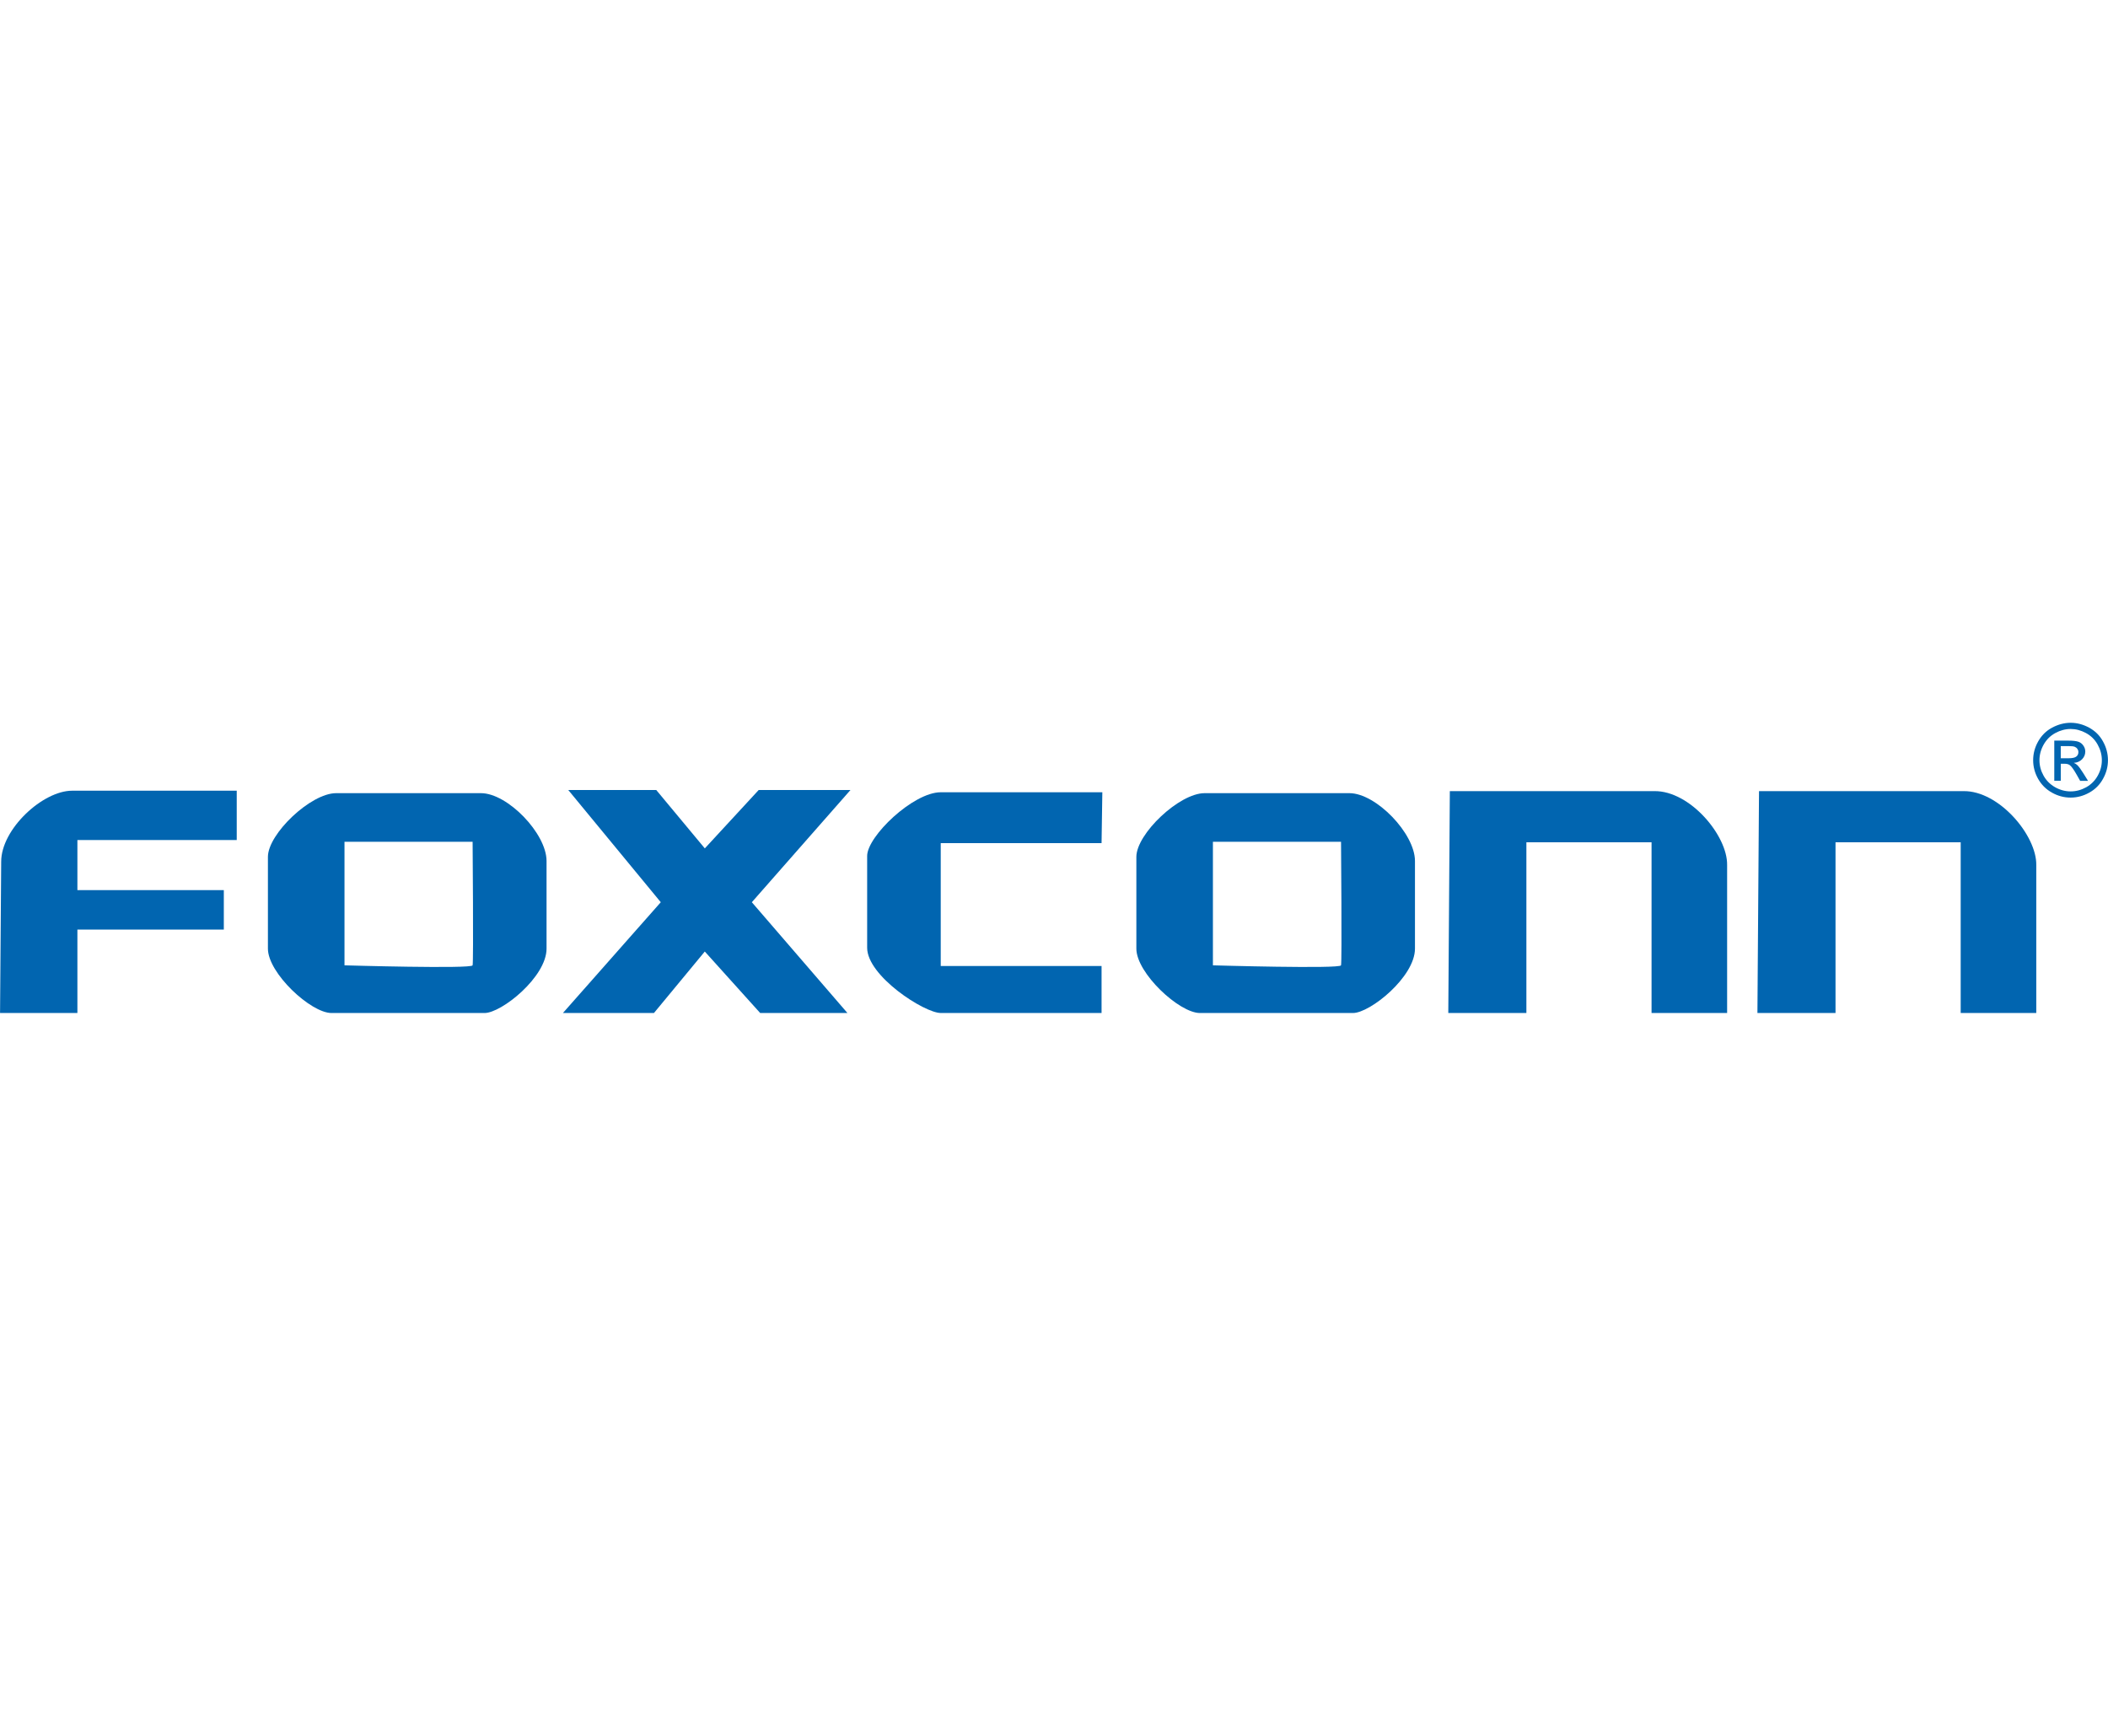 <?xml version="1.0" encoding="utf-8"?>
<!-- Generator: Adobe Illustrator 16.0.0, SVG Export Plug-In . SVG Version: 6.00 Build 0)  -->
<!DOCTYPE svg PUBLIC "-//W3C//DTD SVG 1.1//EN" "http://www.w3.org/Graphics/SVG/1.1/DTD/svg11.dtd">
<svg version="1.1" id="svg2" xmlns:svg="http://www.w3.org/2000/svg"
	 xmlns="http://www.w3.org/2000/svg" xmlns:xlink="http://www.w3.org/1999/xlink" x="0px" y="0px" width="85px" height="70px"
	 viewBox="0 -29.148 85 70" enable-background="new 0 -29.148 85 70" xml:space="preserve">
<g id="layer1" transform="translate(-81.071,-984.045)">
	<g id="g3188" transform="translate(1.902,1.841)">
		<path id="path2396" fill="#0165B0" d="M79.171,993.906h3.119v-3.365h5.904v-1.59H82.29v-2.02h6.425v-1.989h-6.638
			c-1.184,0-2.86,1.547-2.86,2.86L79.171,993.906z"/>
		<path id="path2398" fill="#0165B0" d="M92.723,985.041c-1.027,0-2.751,1.646-2.751,2.569v3.701c0,0.985,1.729,2.596,2.563,2.596
			h6.172c0.686,0,2.5-1.454,2.5-2.596v-3.535c0-1.106-1.57-2.735-2.645-2.735H92.723L92.723,985.041z M93.06,987.002h5.166
			c0,0,0.04,4.832,0,4.982c-0.041,0.149-5.166,0-5.166,0V987.002z"/>
		<path id="path2402" fill="#0165B0" d="M102.083,984.914h3.548l1.958,2.354l2.172-2.354h3.701l-3.977,4.525l3.854,4.467h-3.518
			l-2.233-2.479l-2.05,2.479h-3.67l3.945-4.467L102.083,984.914z"/>
		<path id="path2404" fill="#0165B0" d="M123.587,987.055h-6.485v4.955h6.485v1.896h-6.485c-0.658,0-2.967-1.488-2.967-2.631v-3.702
			c0-0.789,1.855-2.568,2.967-2.568h6.516L123.587,987.055z"/>
		<path id="path2406" fill="#0165B0" d="M137.568,993.906h3.149v-6.883h5.047v6.883h3.047v-5.965c0.021-1.186-1.5-3.004-2.938-2.982
			h-8.243L137.568,993.906z"/>
		<path id="text2408" fill="#0165B0" d="M162.663,982.203c0.254,0,0.5,0.065,0.742,0.195c0.24,0.13,0.43,0.314,0.562,0.557
			c0.135,0.242,0.2,0.494,0.2,0.758c0,0.26-0.065,0.509-0.198,0.748c-0.131,0.24-0.316,0.427-0.558,0.56
			c-0.237,0.133-0.489,0.199-0.75,0.199c-0.262,0-0.512-0.066-0.75-0.199c-0.239-0.132-0.426-0.319-0.562-0.56
			c-0.133-0.239-0.198-0.488-0.198-0.748c0-0.264,0.065-0.516,0.202-0.758c0.136-0.242,0.322-0.427,0.564-0.557
			C162.161,982.269,162.411,982.203,162.663,982.203L162.663,982.203z M162.663,982.453c-0.211,0-0.418,0.055-0.617,0.163
			c-0.201,0.108-0.357,0.265-0.471,0.466c-0.113,0.201-0.17,0.412-0.17,0.631c0,0.217,0.055,0.425,0.166,0.623
			c0.111,0.199,0.268,0.354,0.467,0.467c0.199,0.111,0.408,0.167,0.625,0.167s0.426-0.056,0.627-0.167
			c0.199-0.111,0.354-0.268,0.465-0.467c0.111-0.198,0.166-0.406,0.166-0.623c0-0.219-0.057-0.43-0.17-0.631
			c-0.111-0.203-0.27-0.357-0.471-0.466C163.079,982.507,162.874,982.453,162.663,982.453L162.663,982.453z M162.003,984.545v-1.623
			h0.557c0.191,0,0.328,0.016,0.414,0.045c0.086,0.031,0.152,0.082,0.203,0.158c0.051,0.074,0.076,0.153,0.076,0.237
			c0,0.119-0.043,0.222-0.127,0.31s-0.197,0.138-0.336,0.147c0.057,0.024,0.104,0.053,0.137,0.086
			c0.066,0.063,0.146,0.171,0.24,0.322l0.197,0.317h-0.318l-0.145-0.256c-0.113-0.201-0.205-0.326-0.273-0.377
			c-0.049-0.037-0.119-0.056-0.211-0.056h-0.152v0.688h-0.262V984.545z M162.264,983.633h0.316c0.152,0,0.256-0.023,0.311-0.068
			c0.058-0.045,0.084-0.105,0.084-0.18c0-0.049-0.014-0.092-0.041-0.129c-0.024-0.039-0.062-0.066-0.108-0.086
			c-0.047-0.019-0.135-0.027-0.265-0.027h-0.297V983.633z"/>
		<path id="path2413" fill="#0165B0" d="M127.742,985.041c-1.026,0-2.752,1.646-2.752,2.569v3.701c0,0.985,1.729,2.596,2.562,2.596
			h6.172c0.688,0,2.5-1.454,2.5-2.596v-3.535c0-1.106-1.569-2.735-2.645-2.735H127.742L127.742,985.041z M128.077,987.002h5.166
			c0,0,0.041,4.832,0,4.982c-0.039,0.149-5.166,0-5.166,0V987.002z"/>
		<path id="path2415" fill="#0165B0" d="M150.033,993.906h3.149v-6.883h5.047v6.883h3.048v-5.965
			c0.021-1.186-1.498-3.004-2.938-2.982h-8.242L150.033,993.906z"/>
	</g>
</g>
</svg>
